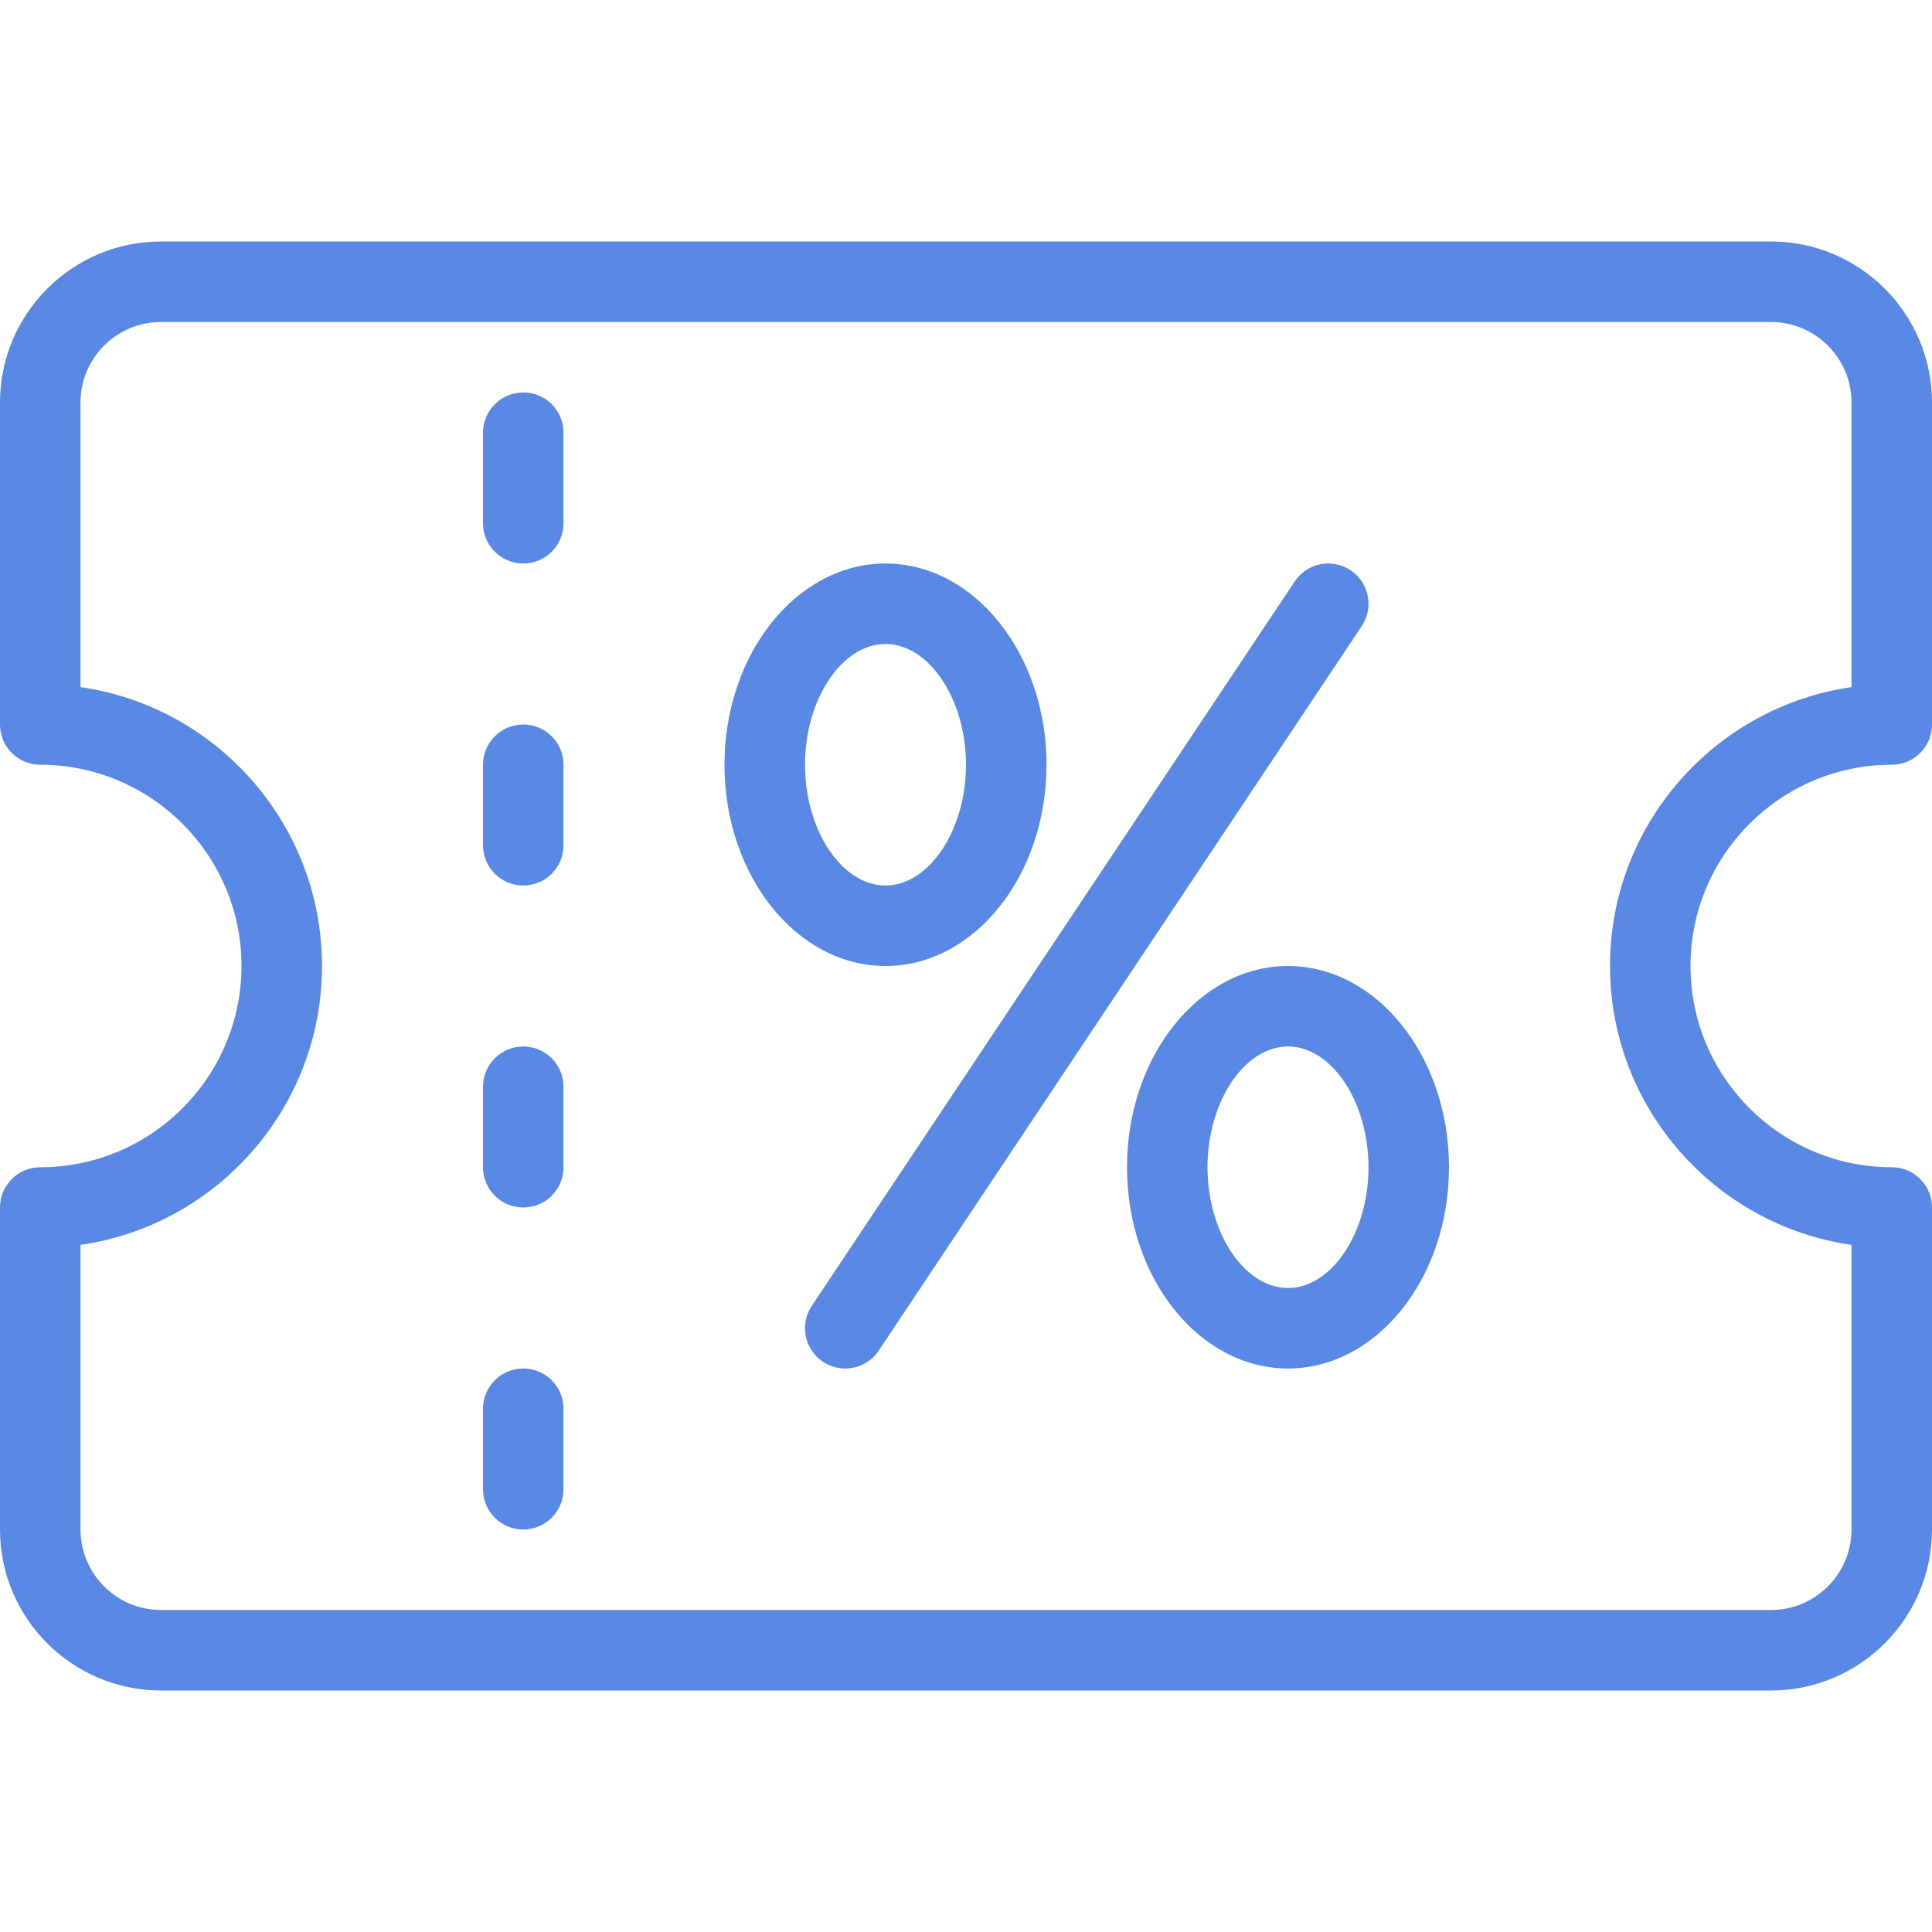 <?xml version="1.0"?>
<svg xmlns="http://www.w3.org/2000/svg" xmlns:xlink="http://www.w3.org/1999/xlink" xmlns:svgjs="http://svgjs.com/svgjs" version="1.1" width="512" height="512" x="0" y="0" viewBox="0 0 512 512" style="enable-background:new 0 0 512 512" xml:space="preserve" class=""><g transform="matrix(1,0,0,1,0,0)">
<g xmlns="http://www.w3.org/2000/svg">
	<g>
		<g>
			<path d="M501.333,202.667c5.896,0,10.667-4.771,10.667-10.667v-85.333C512,83.135,492.865,64,469.333,64H42.667     C19.135,64,0,83.135,0,106.667V192c0,5.896,4.771,10.667,10.667,10.667C40.073,202.667,64,226.594,64,256     s-23.927,53.333-53.333,53.333C4.771,309.333,0,314.104,0,320v85.333C0,428.865,19.135,448,42.667,448h426.667     C492.865,448,512,428.865,512,405.333V320c0-5.896-4.771-10.667-10.667-10.667C471.927,309.333,448,285.406,448,256     S471.927,202.667,501.333,202.667z M426.667,256c0,37.552,27.865,68.719,64,73.906v75.427c0,11.76-9.573,21.333-21.333,21.333     H42.667c-11.76,0-21.333-9.573-21.333-21.333v-75.427c36.135-5.188,64-36.354,64-73.906s-27.865-68.719-64-73.906v-75.427     c0-11.76,9.573-21.333,21.333-21.333h426.667c11.76,0,21.333,9.573,21.333,21.333v75.427     C454.531,187.281,426.667,218.448,426.667,256z" fill="#5a88e5" data-original="#000000" style="" class=""/>
			<path d="M138.667,104c-5.896,0-10.667,4.771-10.667,10.667v24c0,5.896,4.771,10.667,10.667,10.667     c5.896,0,10.667-4.771,10.667-10.667v-24C149.333,108.771,144.563,104,138.667,104z" fill="#5a88e5" data-original="#000000" style="" class=""/>
			<path d="M138.667,192c-5.896,0-10.667,4.771-10.667,10.667V224c0,5.896,4.771,10.667,10.667,10.667     c5.896,0,10.667-4.771,10.667-10.667v-21.333C149.333,196.771,144.563,192,138.667,192z" fill="#5a88e5" data-original="#000000" style="" class=""/>
			<path d="M138.667,277.333c-5.896,0-10.667,4.771-10.667,10.667v21.333c0,5.896,4.771,10.667,10.667,10.667     c5.896,0,10.667-4.771,10.667-10.667V288C149.333,282.104,144.563,277.333,138.667,277.333z" fill="#5a88e5" data-original="#000000" style="" class=""/>
			<path d="M138.667,362.667c-5.896,0-10.667,4.771-10.667,10.667v21.333c0,5.896,4.771,10.667,10.667,10.667     c5.896,0,10.667-4.771,10.667-10.667v-21.333C149.333,367.438,144.563,362.667,138.667,362.667z" fill="#5a88e5" data-original="#000000" style="" class=""/>
			<path d="M357.917,151.125c-4.938-3.271-11.531-1.948-14.792,2.958l-128,192c-3.271,4.906-1.948,11.521,2.958,14.792     c1.823,1.208,3.875,1.792,5.906,1.792c3.448,0,6.833-1.667,8.885-4.75l128-192C364.146,161.01,362.823,154.396,357.917,151.125z" fill="#5a88e5" data-original="#000000" style="" class=""/>
			<path d="M277.333,202.667c0-29.406-19.135-53.333-42.667-53.333S192,173.26,192,202.667S211.135,256,234.667,256     S277.333,232.073,277.333,202.667z M213.333,202.667c0-17.344,9.771-32,21.333-32s21.333,14.656,21.333,32s-9.771,32-21.333,32     S213.333,220.01,213.333,202.667z" fill="#5a88e5" data-original="#000000" style="" class=""/>
			<path d="M341.333,256c-23.531,0-42.667,23.927-42.667,53.333s19.135,53.333,42.667,53.333c23.531,0,42.667-23.927,42.667-53.333     S364.865,256,341.333,256z M341.333,341.333c-11.563,0-21.333-14.656-21.333-32s9.771-32,21.333-32     c11.563,0,21.333,14.656,21.333,32S352.896,341.333,341.333,341.333z" fill="#5a88e5" data-original="#000000" style="" class=""/>
		</g>
	</g>
</g>
<g xmlns="http://www.w3.org/2000/svg">
</g>
<g xmlns="http://www.w3.org/2000/svg">
</g>
<g xmlns="http://www.w3.org/2000/svg">
</g>
<g xmlns="http://www.w3.org/2000/svg">
</g>
<g xmlns="http://www.w3.org/2000/svg">
</g>
<g xmlns="http://www.w3.org/2000/svg">
</g>
<g xmlns="http://www.w3.org/2000/svg">
</g>
<g xmlns="http://www.w3.org/2000/svg">
</g>
<g xmlns="http://www.w3.org/2000/svg">
</g>
<g xmlns="http://www.w3.org/2000/svg">
</g>
<g xmlns="http://www.w3.org/2000/svg">
</g>
<g xmlns="http://www.w3.org/2000/svg">
</g>
<g xmlns="http://www.w3.org/2000/svg">
</g>
<g xmlns="http://www.w3.org/2000/svg">
</g>
<g xmlns="http://www.w3.org/2000/svg">
</g>
</g></svg>
